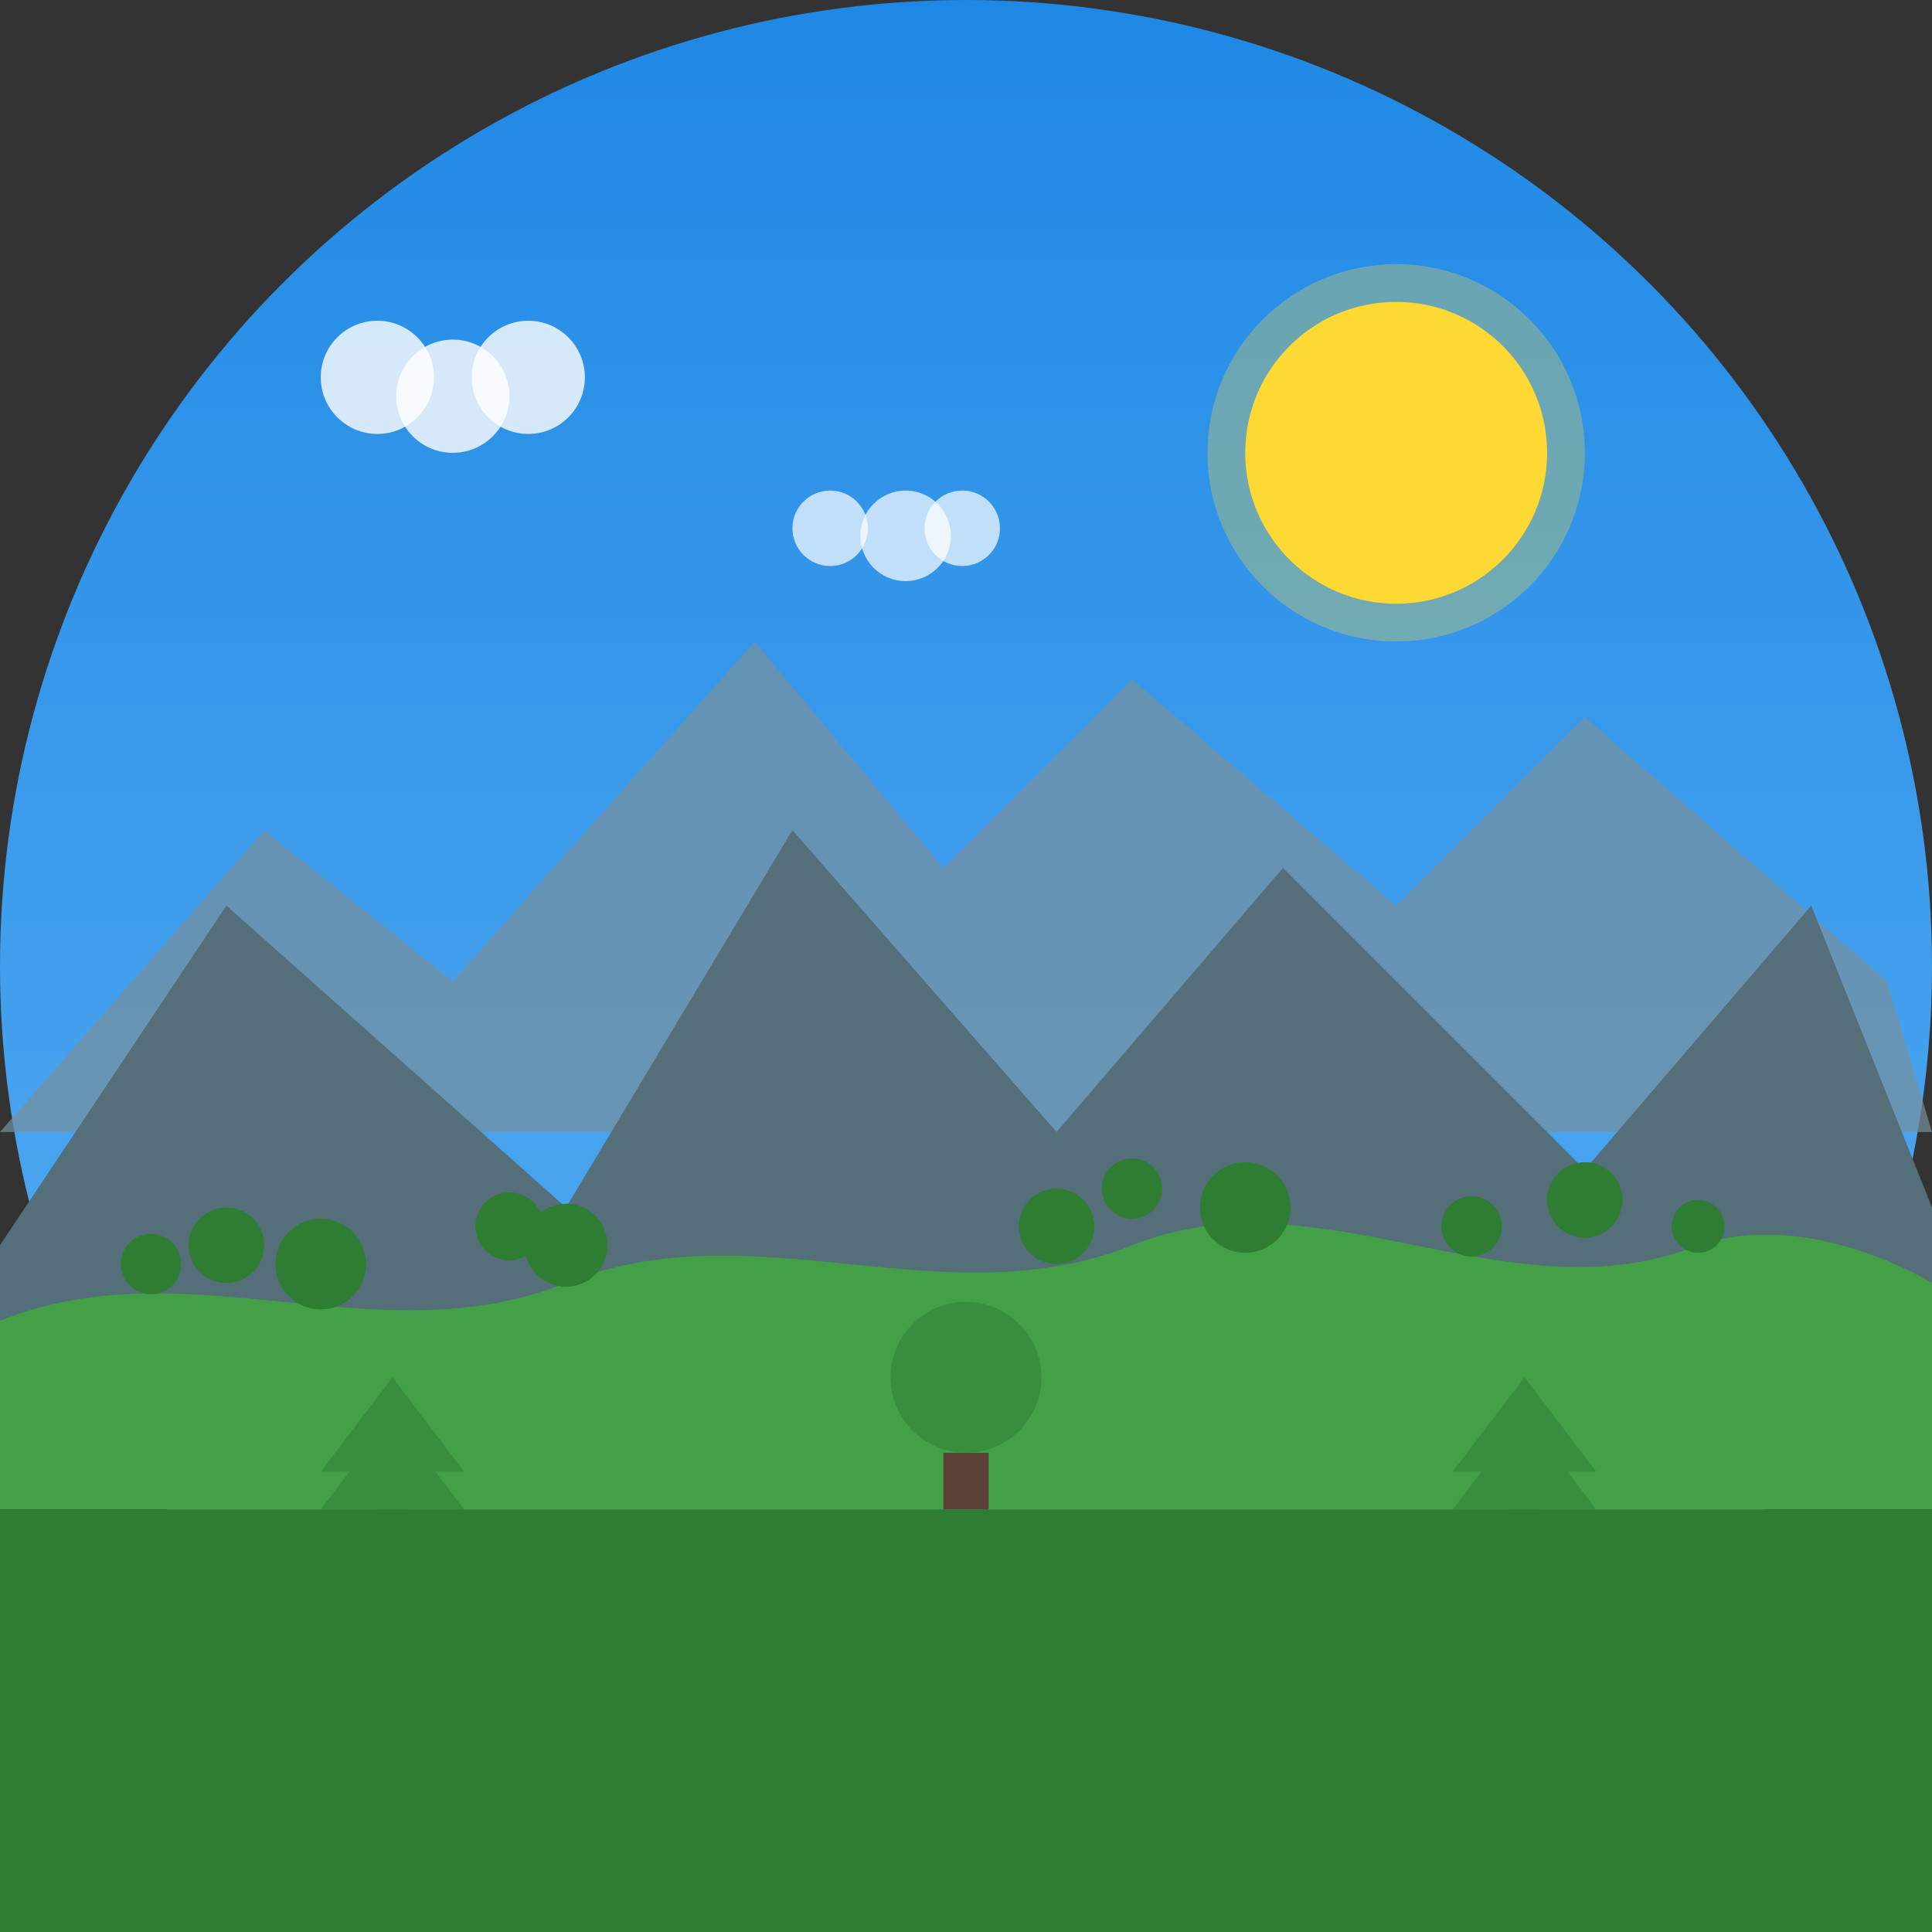 <?xml version="1.0" encoding="UTF-8"?>
<svg xmlns="http://www.w3.org/2000/svg" viewBox="0 0 512 512">
  <rect x="0" y="0" width="512" height="512" fill="#333333" stroke="none"/>
  <!-- Main circle with gradient sky background -->
  <defs>
    <linearGradient id="skyGradient" x1="0%" y1="0%" x2="0%" y2="100%">
      <stop offset="0%" style="stop-color:#1e88e5;stop-opacity:1" />
      <stop offset="100%" style="stop-color:#64b5f6;stop-opacity:1" />
    </linearGradient>
  </defs>
  <circle cx="256" cy="256" r="256" fill="url(#skyGradient)"/>
  
  <!-- Sun -->
  <circle cx="370" cy="120" r="40" fill="#fdd835"/>
  <circle cx="370" cy="120" r="50" fill="#fdd835" opacity="0.3"/>
  
  <!-- Distant mountains -->
  <path d="M0,300 L70,220 L120,260 L200,170 L250,230 L300,180 L370,240 L420,190 L500,260 L512,300 L0,300 Z" fill="#78909c" opacity="0.7"/>
  
  <!-- Closer mountains -->
  <path d="M0,330 L60,240 L150,320 L210,220 L280,300 L340,230 L420,310 L480,240 L512,320 L512,350 L0,350 Z" fill="#546e7a"/>
  
  <!-- Grassy hills -->
  <path d="M0,350 C50,330 100,360 150,340 C200,320 250,350 300,330 C350,310 400,350 450,330 C480,320 512,340 512,340 L512,400 L0,400 Z" fill="#43a047"/>
  
  <!-- Ground -->
  <path d="M0,400 L512,400 L512,512 L0,512 Z" fill="#2e7d32"/>
  
  <!-- Distant trees on hills -->
  <circle cx="40" cy="335" r="8" fill="#2e7d32"/>
  <circle cx="60" cy="330" r="10" fill="#2e7d32"/>
  <circle cx="85" cy="335" r="12" fill="#2e7d32"/>
  <circle cx="135" cy="325" r="9" fill="#2e7d32"/>
  <circle cx="150" cy="330" r="11" fill="#2e7d32"/>
  <circle cx="280" cy="325" r="10" fill="#2e7d32"/>
  <circle cx="300" cy="315" r="8" fill="#2e7d32"/>
  <circle cx="330" cy="320" r="12" fill="#2e7d32"/>
  <circle cx="390" cy="325" r="8" fill="#2e7d32"/>
  <circle cx="420" cy="318" r="10" fill="#2e7d32"/>
  <circle cx="450" cy="325" r="7" fill="#2e7d32"/>
  
  <!-- Trees in foreground -->
  <!-- Tree 1 -->
  <rect x="100" y="385" width="8" height="15" fill="#5d4037"/>
  <path d="M104,365 L85,390 L123,390 Z" fill="#388e3c"/>
  <path d="M104,375 L85,400 L123,400 Z" fill="#388e3c"/>
  
  <!-- Tree 2 -->
  <rect x="400" y="385" width="8" height="15" fill="#5d4037"/>
  <path d="M404,365 L385,390 L423,390 Z" fill="#388e3c"/>
  <path d="M404,375 L385,400 L423,400 Z" fill="#388e3c"/>
  
  <!-- Tree 3 -->
  <rect x="250" y="385" width="12" height="15" fill="#5d4037"/>
  <circle cx="256" cy="365" r="20" fill="#388e3c"/>
  
  <!-- Small clouds -->
  <circle cx="100" cy="100" r="15" fill="white" opacity="0.8"/>
  <circle cx="120" cy="105" r="15" fill="white" opacity="0.8"/>
  <circle cx="140" cy="100" r="15" fill="white" opacity="0.8"/>
  
  <circle cx="220" cy="140" r="10" fill="white" opacity="0.7"/>
  <circle cx="240" cy="142" r="12" fill="white" opacity="0.7"/>
  <circle cx="255" cy="140" r="10" fill="white" opacity="0.7"/>
</svg> 